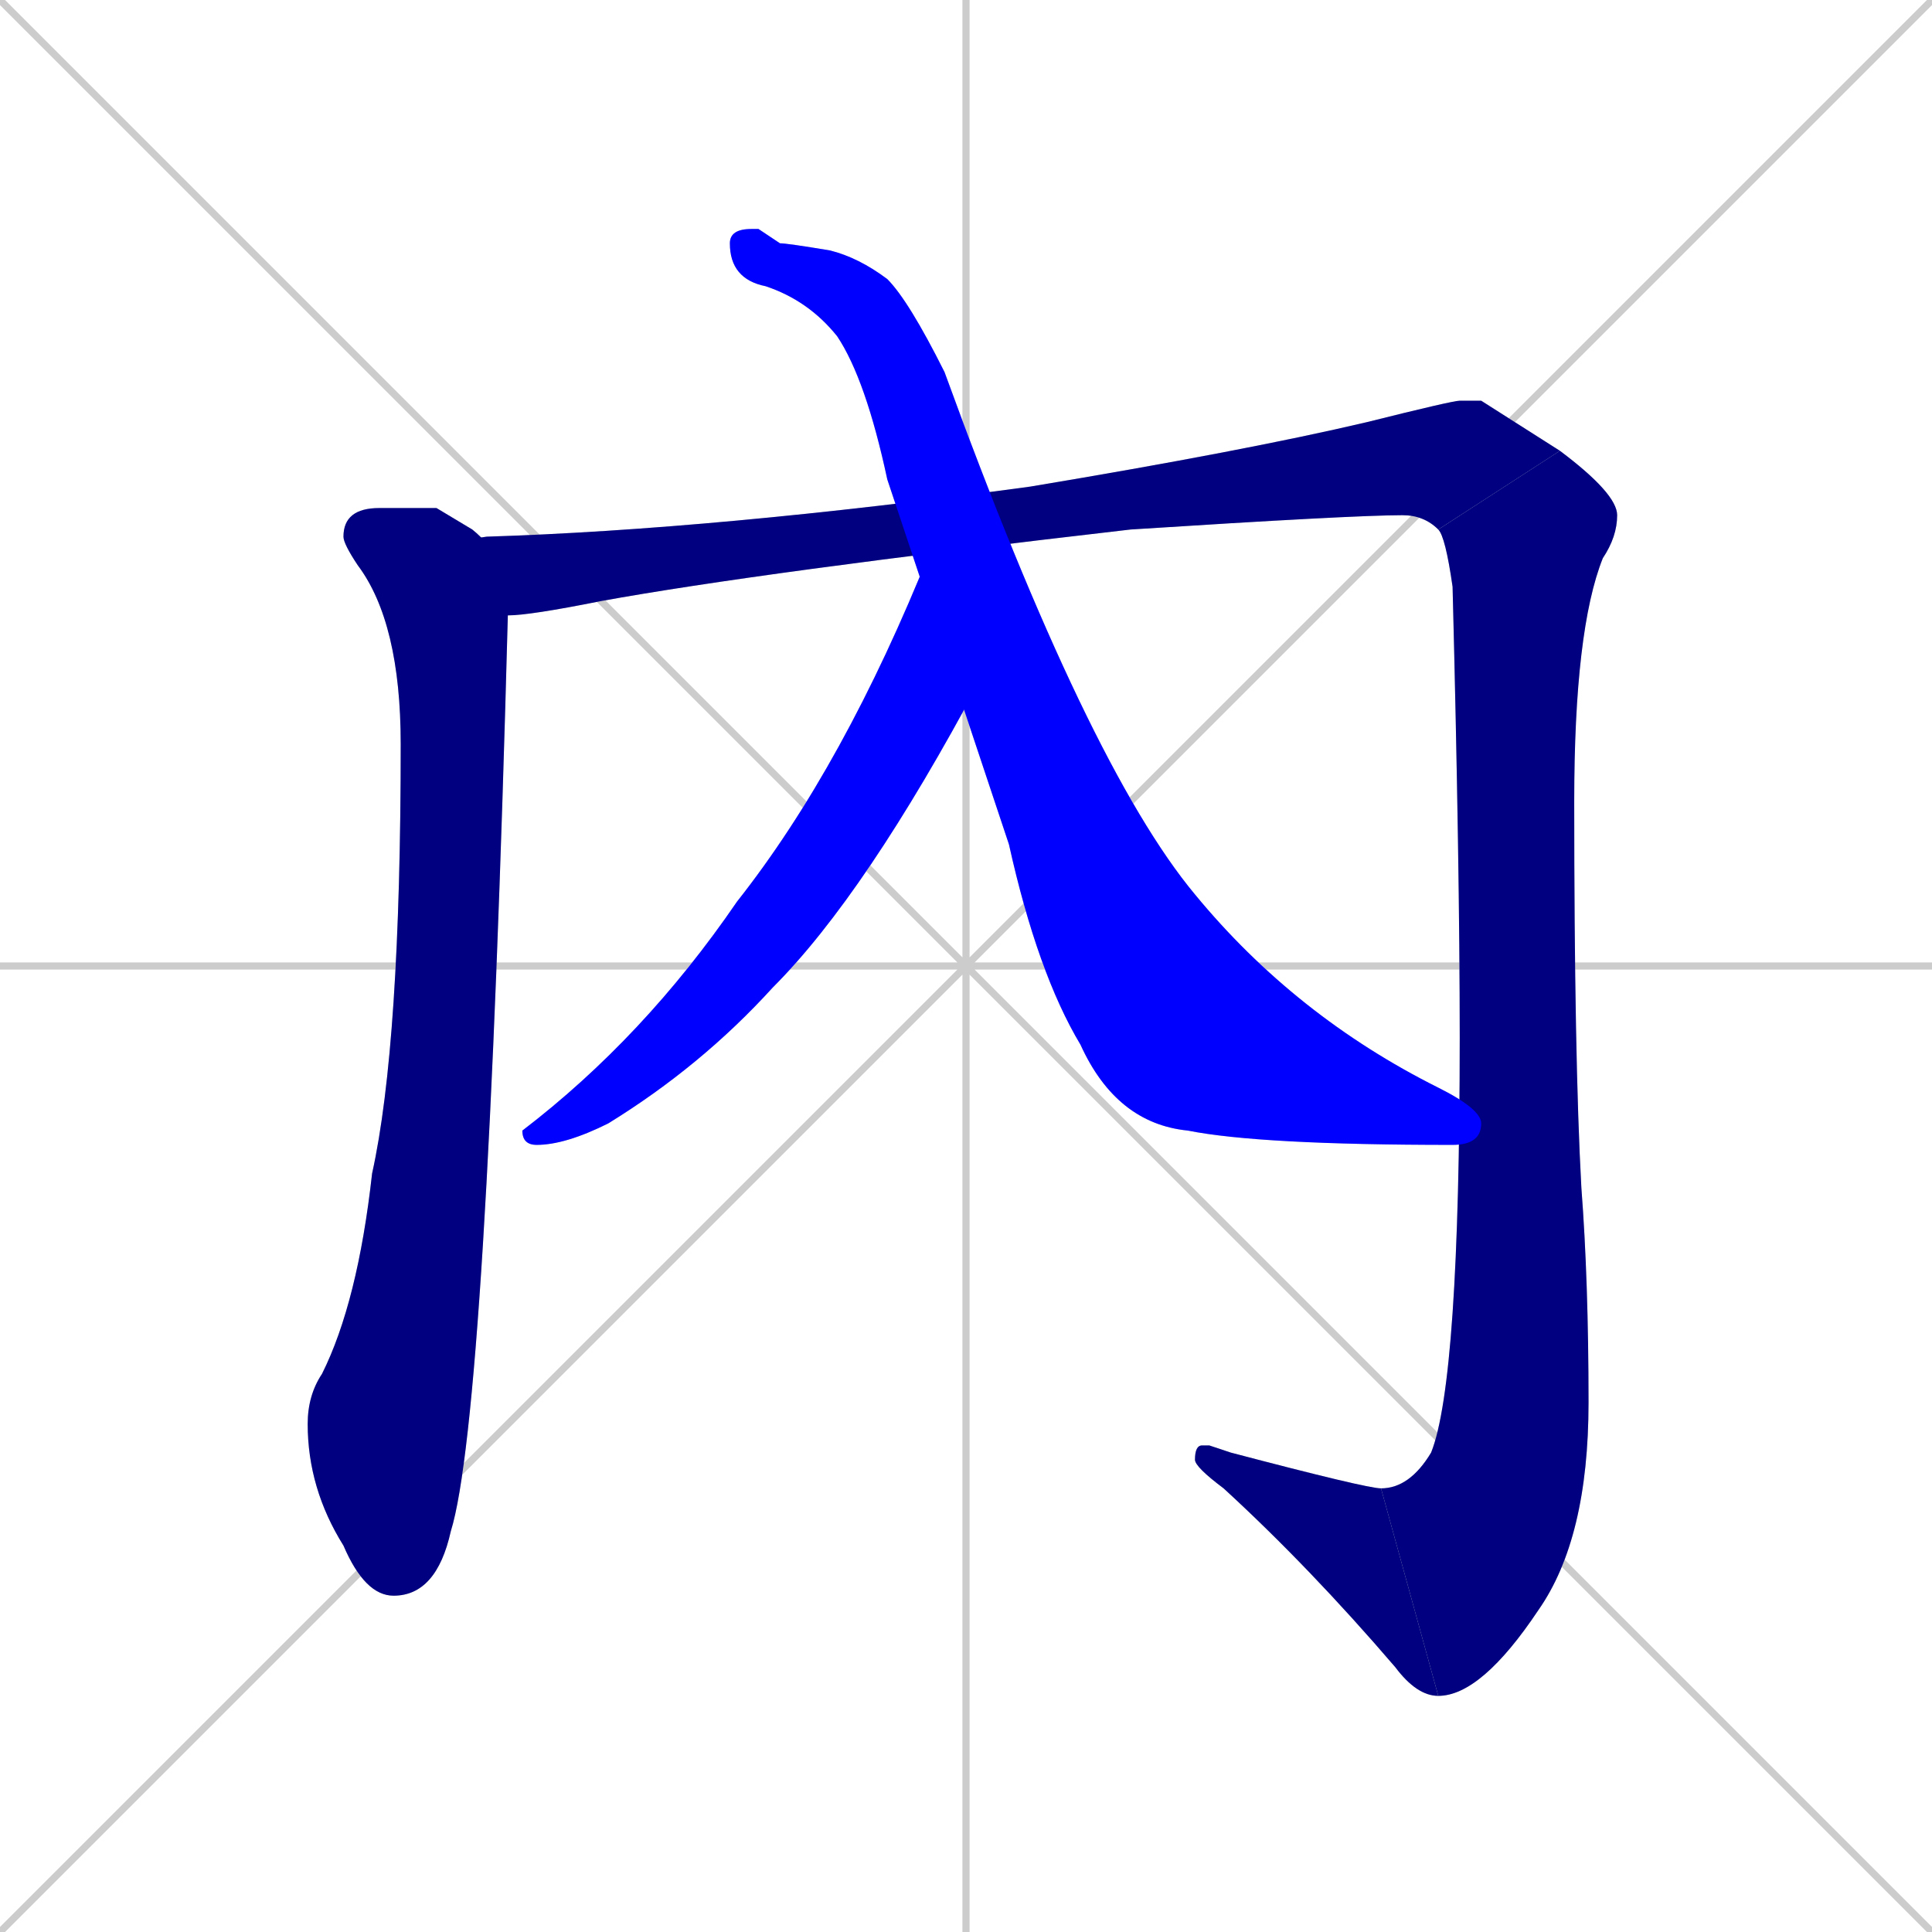 <svg xmlns="http://www.w3.org/2000/svg" xmlns:xlink="http://www.w3.org/1999/xlink" width="270" height="270"><defs><clipPath id="clip-mask-1"><rect x="43" y="71" width="28" height="152"><animate attributeName="y" from="-81" to="71" dur="0.563" begin="0; animate6.end + 1" id="animate1" fill="freeze"/></rect></clipPath><clipPath id="clip-mask-2"><rect x="61" y="56" width="157" height="30"><set attributeName="x" to="-96" begin="0; animate6.end + 1" /><animate attributeName="x" from="-96" to="61" dur="0.581" begin="animate1.end + 0.5" id="animate2" fill="freeze"/></rect></clipPath><clipPath id="clip-mask-3"><rect x="193" y="63" width="33" height="174"><set attributeName="y" to="-111" begin="0; animate6.end + 1" /><animate attributeName="y" from="-111" to="63" dur="0.644" begin="animate2.end" id="animate3" fill="freeze"/></rect></clipPath><clipPath id="clip-mask-4"><rect x="167" y="202" width="34" height="35"><set attributeName="x" to="201" begin="0; animate6.end + 1" /><animate attributeName="x" from="201" to="167" dur="0.126" begin="animate3.end" id="animate4" fill="freeze"/></rect></clipPath><clipPath id="clip-mask-5"><rect x="73" y="74" width="67" height="86"><set attributeName="y" to="-12" begin="0; animate6.end + 1" /><animate attributeName="y" from="-12" to="74" dur="0.319" begin="animate4.end + 0.5" id="animate5" fill="freeze"/></rect></clipPath><clipPath id="clip-mask-6"><rect x="102" y="32" width="105" height="128"><set attributeName="y" to="-96" begin="0; animate6.end + 1" /><animate attributeName="y" from="-96" to="32" dur="0.474" begin="animate5.end + 0.5" id="animate6" fill="freeze"/></rect></clipPath></defs><path d="M 0 0 L 270 270 M 270 0 L 0 270 M 135 0 L 135 270 M 0 135 L 270 135" stroke="#CCCCCC" /><path d="M 61 71 L 66 74 Q 71 78 71 85 Q 68 198 63 214 Q 61 223 55 223 Q 51 223 48 216 Q 43 208 43 199 Q 43 195 45 192 Q 50 182 52 164 Q 56 146 56 104 Q 56 87 50 79 Q 48 76 48 75 Q 48 71 53 71" fill="#CCCCCC"/><path d="M 207 56 L 218 63 L 201 74 Q 199 72 196 72 Q 189 72 158 74 Q 106 80 84 84 Q 74 86 71 86 Q 68 86 64 83 Q 61 80 61 78 Q 61 76 68 75 Q 100 74 144 68 Q 174 63 191 59 Q 203 56 204 56" fill="#CCCCCC"/><path d="M 218 63 Q 226 69 226 72 Q 226 75 224 78 Q 220 88 220 112 Q 220 148 221 166 Q 222 179 222 196 Q 222 215 215 225 Q 207 237 201 237 L 193 208 Q 197 208 200 203 Q 204 193 204 145 Q 204 121 203 82 Q 202 75 201 74" fill="#CCCCCC"/><path d="M 169 202 L 172 203 Q 191 208 193 208 L 201 237 Q 198 237 195 233 Q 183 219 171 208 Q 167 205 167 204 Q 167 202 168 202" fill="#CCCCCC"/><path d="M 135 74 L 137 81 Q 140 86 140 88 Q 140 91 137 95 Q 121 125 108 138 Q 98 149 85 157 Q 79 160 75 160 Q 73 160 73 158 Q 90 145 103 126 Q 118 107 130 77 Q 131 74 132 74" fill="#CCCCCC"/><path d="M 106 32 L 109 34 Q 110 34 116 35 Q 120 36 124 39 Q 127 42 132 52 Q 152 107 167 125 Q 181 142 201 152 Q 207 155 207 157 Q 207 160 203 160 Q 176 160 166 158 Q 156 157 151 146 Q 145 136 141 118 Q 141 118 124 67 Q 121 53 117 47 Q 113 42 107 40 Q 102 39 102 34 Q 102 32 105 32" fill="#CCCCCC"/><path d="M 61 71 L 66 74 Q 71 78 71 85 Q 68 198 63 214 Q 61 223 55 223 Q 51 223 48 216 Q 43 208 43 199 Q 43 195 45 192 Q 50 182 52 164 Q 56 146 56 104 Q 56 87 50 79 Q 48 76 48 75 Q 48 71 53 71" fill="#000080" clip-path="url(#clip-mask-1)" /><path d="M 207 56 L 218 63 L 201 74 Q 199 72 196 72 Q 189 72 158 74 Q 106 80 84 84 Q 74 86 71 86 Q 68 86 64 83 Q 61 80 61 78 Q 61 76 68 75 Q 100 74 144 68 Q 174 63 191 59 Q 203 56 204 56" fill="#000080" clip-path="url(#clip-mask-2)" /><path d="M 218 63 Q 226 69 226 72 Q 226 75 224 78 Q 220 88 220 112 Q 220 148 221 166 Q 222 179 222 196 Q 222 215 215 225 Q 207 237 201 237 L 193 208 Q 197 208 200 203 Q 204 193 204 145 Q 204 121 203 82 Q 202 75 201 74" fill="#000080" clip-path="url(#clip-mask-3)" /><path d="M 169 202 L 172 203 Q 191 208 193 208 L 201 237 Q 198 237 195 233 Q 183 219 171 208 Q 167 205 167 204 Q 167 202 168 202" fill="#000080" clip-path="url(#clip-mask-4)" /><path d="M 135 74 L 137 81 Q 140 86 140 88 Q 140 91 137 95 Q 121 125 108 138 Q 98 149 85 157 Q 79 160 75 160 Q 73 160 73 158 Q 90 145 103 126 Q 118 107 130 77 Q 131 74 132 74" fill="#0000ff" clip-path="url(#clip-mask-5)" /><path d="M 106 32 L 109 34 Q 110 34 116 35 Q 120 36 124 39 Q 127 42 132 52 Q 152 107 167 125 Q 181 142 201 152 Q 207 155 207 157 Q 207 160 203 160 Q 176 160 166 158 Q 156 157 151 146 Q 145 136 141 118 Q 141 118 124 67 Q 121 53 117 47 Q 113 42 107 40 Q 102 39 102 34 Q 102 32 105 32" fill="#0000ff" clip-path="url(#clip-mask-6)" /></svg>